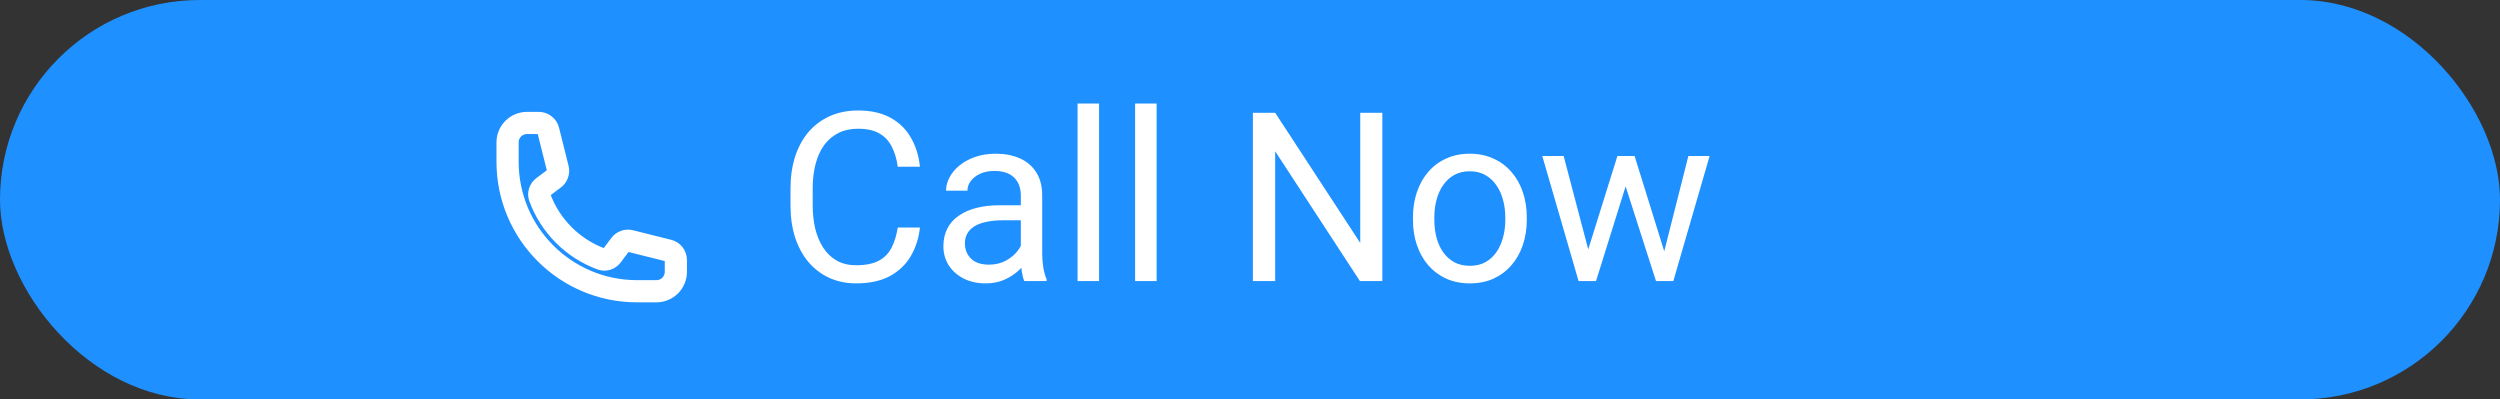 <svg width="169" height="27" viewBox="0 0 169 27" fill="none" xmlns="http://www.w3.org/2000/svg">
<rect x="0" y="0" width="169" height="27" fill="#333333" stroke="none"/>
<rect width="169" height="27" rx="13.5" fill="#1E90FF"/>
<path d="M60.688 15.383H62.188C62.109 16.102 61.904 16.745 61.57 17.312C61.237 17.88 60.766 18.331 60.156 18.664C59.547 18.992 58.786 19.156 57.875 19.156C57.208 19.156 56.602 19.031 56.055 18.781C55.513 18.531 55.047 18.177 54.656 17.719C54.266 17.255 53.964 16.701 53.75 16.055C53.542 15.404 53.438 14.68 53.438 13.883V12.75C53.438 11.953 53.542 11.232 53.75 10.586C53.964 9.935 54.268 9.378 54.664 8.914C55.065 8.451 55.547 8.094 56.109 7.844C56.672 7.594 57.305 7.469 58.008 7.469C58.867 7.469 59.594 7.63 60.188 7.953C60.781 8.276 61.242 8.724 61.57 9.297C61.904 9.865 62.109 10.523 62.188 11.273H60.688C60.615 10.742 60.479 10.287 60.281 9.906C60.083 9.521 59.802 9.224 59.438 9.016C59.073 8.807 58.596 8.703 58.008 8.703C57.503 8.703 57.057 8.799 56.672 8.992C56.292 9.185 55.971 9.458 55.711 9.812C55.456 10.167 55.263 10.591 55.133 11.086C55.003 11.581 54.938 12.13 54.938 12.734V13.883C54.938 14.44 54.995 14.963 55.109 15.453C55.229 15.943 55.409 16.372 55.648 16.742C55.888 17.112 56.193 17.404 56.562 17.617C56.932 17.826 57.37 17.93 57.875 17.93C58.516 17.93 59.026 17.828 59.406 17.625C59.786 17.422 60.073 17.13 60.266 16.75C60.464 16.37 60.604 15.914 60.688 15.383ZM69.008 17.555V13.203C69.008 12.87 68.94 12.581 68.805 12.336C68.674 12.086 68.477 11.893 68.211 11.758C67.945 11.622 67.617 11.555 67.227 11.555C66.862 11.555 66.542 11.617 66.266 11.742C65.995 11.867 65.781 12.031 65.625 12.234C65.474 12.438 65.398 12.656 65.398 12.891H63.953C63.953 12.588 64.031 12.289 64.188 11.992C64.344 11.695 64.568 11.427 64.859 11.188C65.156 10.943 65.51 10.75 65.922 10.609C66.338 10.463 66.802 10.391 67.312 10.391C67.927 10.391 68.469 10.495 68.938 10.703C69.412 10.912 69.781 11.227 70.047 11.648C70.318 12.065 70.453 12.588 70.453 13.219V17.156C70.453 17.438 70.477 17.737 70.523 18.055C70.576 18.372 70.651 18.646 70.75 18.875V19H69.242C69.169 18.833 69.112 18.612 69.07 18.336C69.029 18.055 69.008 17.794 69.008 17.555ZM69.258 13.875L69.273 14.891H67.812C67.401 14.891 67.034 14.925 66.711 14.992C66.388 15.055 66.117 15.151 65.898 15.281C65.68 15.412 65.513 15.575 65.398 15.773C65.284 15.966 65.227 16.193 65.227 16.453C65.227 16.719 65.287 16.961 65.406 17.18C65.526 17.398 65.706 17.573 65.945 17.703C66.19 17.828 66.49 17.891 66.844 17.891C67.287 17.891 67.677 17.797 68.016 17.609C68.354 17.422 68.622 17.193 68.82 16.922C69.023 16.651 69.133 16.388 69.148 16.133L69.766 16.828C69.729 17.047 69.63 17.289 69.469 17.555C69.307 17.82 69.091 18.076 68.82 18.32C68.555 18.56 68.237 18.76 67.867 18.922C67.503 19.078 67.091 19.156 66.633 19.156C66.06 19.156 65.557 19.044 65.125 18.82C64.698 18.596 64.365 18.297 64.125 17.922C63.891 17.542 63.773 17.117 63.773 16.648C63.773 16.195 63.862 15.797 64.039 15.453C64.216 15.104 64.471 14.815 64.805 14.586C65.138 14.352 65.539 14.175 66.008 14.055C66.477 13.935 67 13.875 67.578 13.875H69.258ZM74.297 7V19H72.844V7H74.297ZM78.188 7V19H76.734V7H78.188ZM93.445 7.625V19H91.93L86.203 10.227V19H84.695V7.625H86.203L91.953 16.422V7.625H93.445ZM95.516 14.867V14.688C95.516 14.078 95.604 13.513 95.781 12.992C95.958 12.466 96.213 12.01 96.547 11.625C96.88 11.234 97.284 10.932 97.758 10.719C98.232 10.5 98.763 10.391 99.352 10.391C99.945 10.391 100.479 10.5 100.953 10.719C101.432 10.932 101.839 11.234 102.172 11.625C102.51 12.01 102.768 12.466 102.945 12.992C103.122 13.513 103.211 14.078 103.211 14.688V14.867C103.211 15.477 103.122 16.042 102.945 16.562C102.768 17.083 102.51 17.539 102.172 17.93C101.839 18.315 101.435 18.617 100.961 18.836C100.492 19.049 99.961 19.156 99.367 19.156C98.773 19.156 98.24 19.049 97.766 18.836C97.292 18.617 96.885 18.315 96.547 17.93C96.213 17.539 95.958 17.083 95.781 16.562C95.604 16.042 95.516 15.477 95.516 14.867ZM96.961 14.688V14.867C96.961 15.289 97.01 15.688 97.109 16.062C97.208 16.432 97.357 16.76 97.555 17.047C97.758 17.333 98.01 17.56 98.312 17.727C98.615 17.888 98.966 17.969 99.367 17.969C99.763 17.969 100.109 17.888 100.406 17.727C100.708 17.56 100.958 17.333 101.156 17.047C101.354 16.76 101.503 16.432 101.602 16.062C101.706 15.688 101.758 15.289 101.758 14.867V14.688C101.758 14.271 101.706 13.878 101.602 13.508C101.503 13.133 101.352 12.802 101.148 12.516C100.951 12.224 100.701 11.995 100.398 11.828C100.102 11.662 99.753 11.578 99.352 11.578C98.956 11.578 98.607 11.662 98.305 11.828C98.008 11.995 97.758 12.224 97.555 12.516C97.357 12.802 97.208 13.133 97.109 13.508C97.01 13.878 96.961 14.271 96.961 14.688ZM107.164 17.5L109.336 10.547H110.289L110.102 11.93L107.891 19H106.961L107.164 17.5ZM105.703 10.547L107.555 17.578L107.688 19H106.711L104.258 10.547H105.703ZM112.367 17.523L114.133 10.547H115.57L113.117 19H112.148L112.367 17.523ZM110.5 10.547L112.625 17.383L112.867 19H111.945L109.672 11.914L109.484 10.547H110.5Z" fill="white"/>
<g clip-path="url(#clip0_34_5298)">
<path d="M34.312 10.938C34.312 15.77 38.23 19.688 43.062 19.688H44.375C44.723 19.688 45.057 19.549 45.303 19.303C45.549 19.057 45.688 18.723 45.688 18.375V17.575C45.688 17.274 45.483 17.011 45.191 16.938L42.61 16.293C42.354 16.229 42.084 16.325 41.926 16.536L41.36 17.291C41.196 17.51 40.912 17.607 40.654 17.512C39.7 17.161 38.832 16.607 38.113 15.887C37.393 15.168 36.839 14.3 36.488 13.345C36.393 13.088 36.49 12.804 36.709 12.64L37.464 12.074C37.675 11.916 37.771 11.646 37.707 11.39L37.062 8.809C37.026 8.668 36.944 8.542 36.829 8.452C36.714 8.361 36.572 8.313 36.425 8.312H35.625C35.277 8.312 34.943 8.451 34.697 8.697C34.451 8.943 34.312 9.277 34.312 9.625V10.938Z" stroke="white" stroke-width="1.5" stroke-linecap="round" stroke-linejoin="round"/>
</g>
<defs>
<clipPath id="clip0_34_5298">
<rect width="14" height="14" fill="white" transform="translate(33 7)"/>
</clipPath>
</defs>
</svg>
